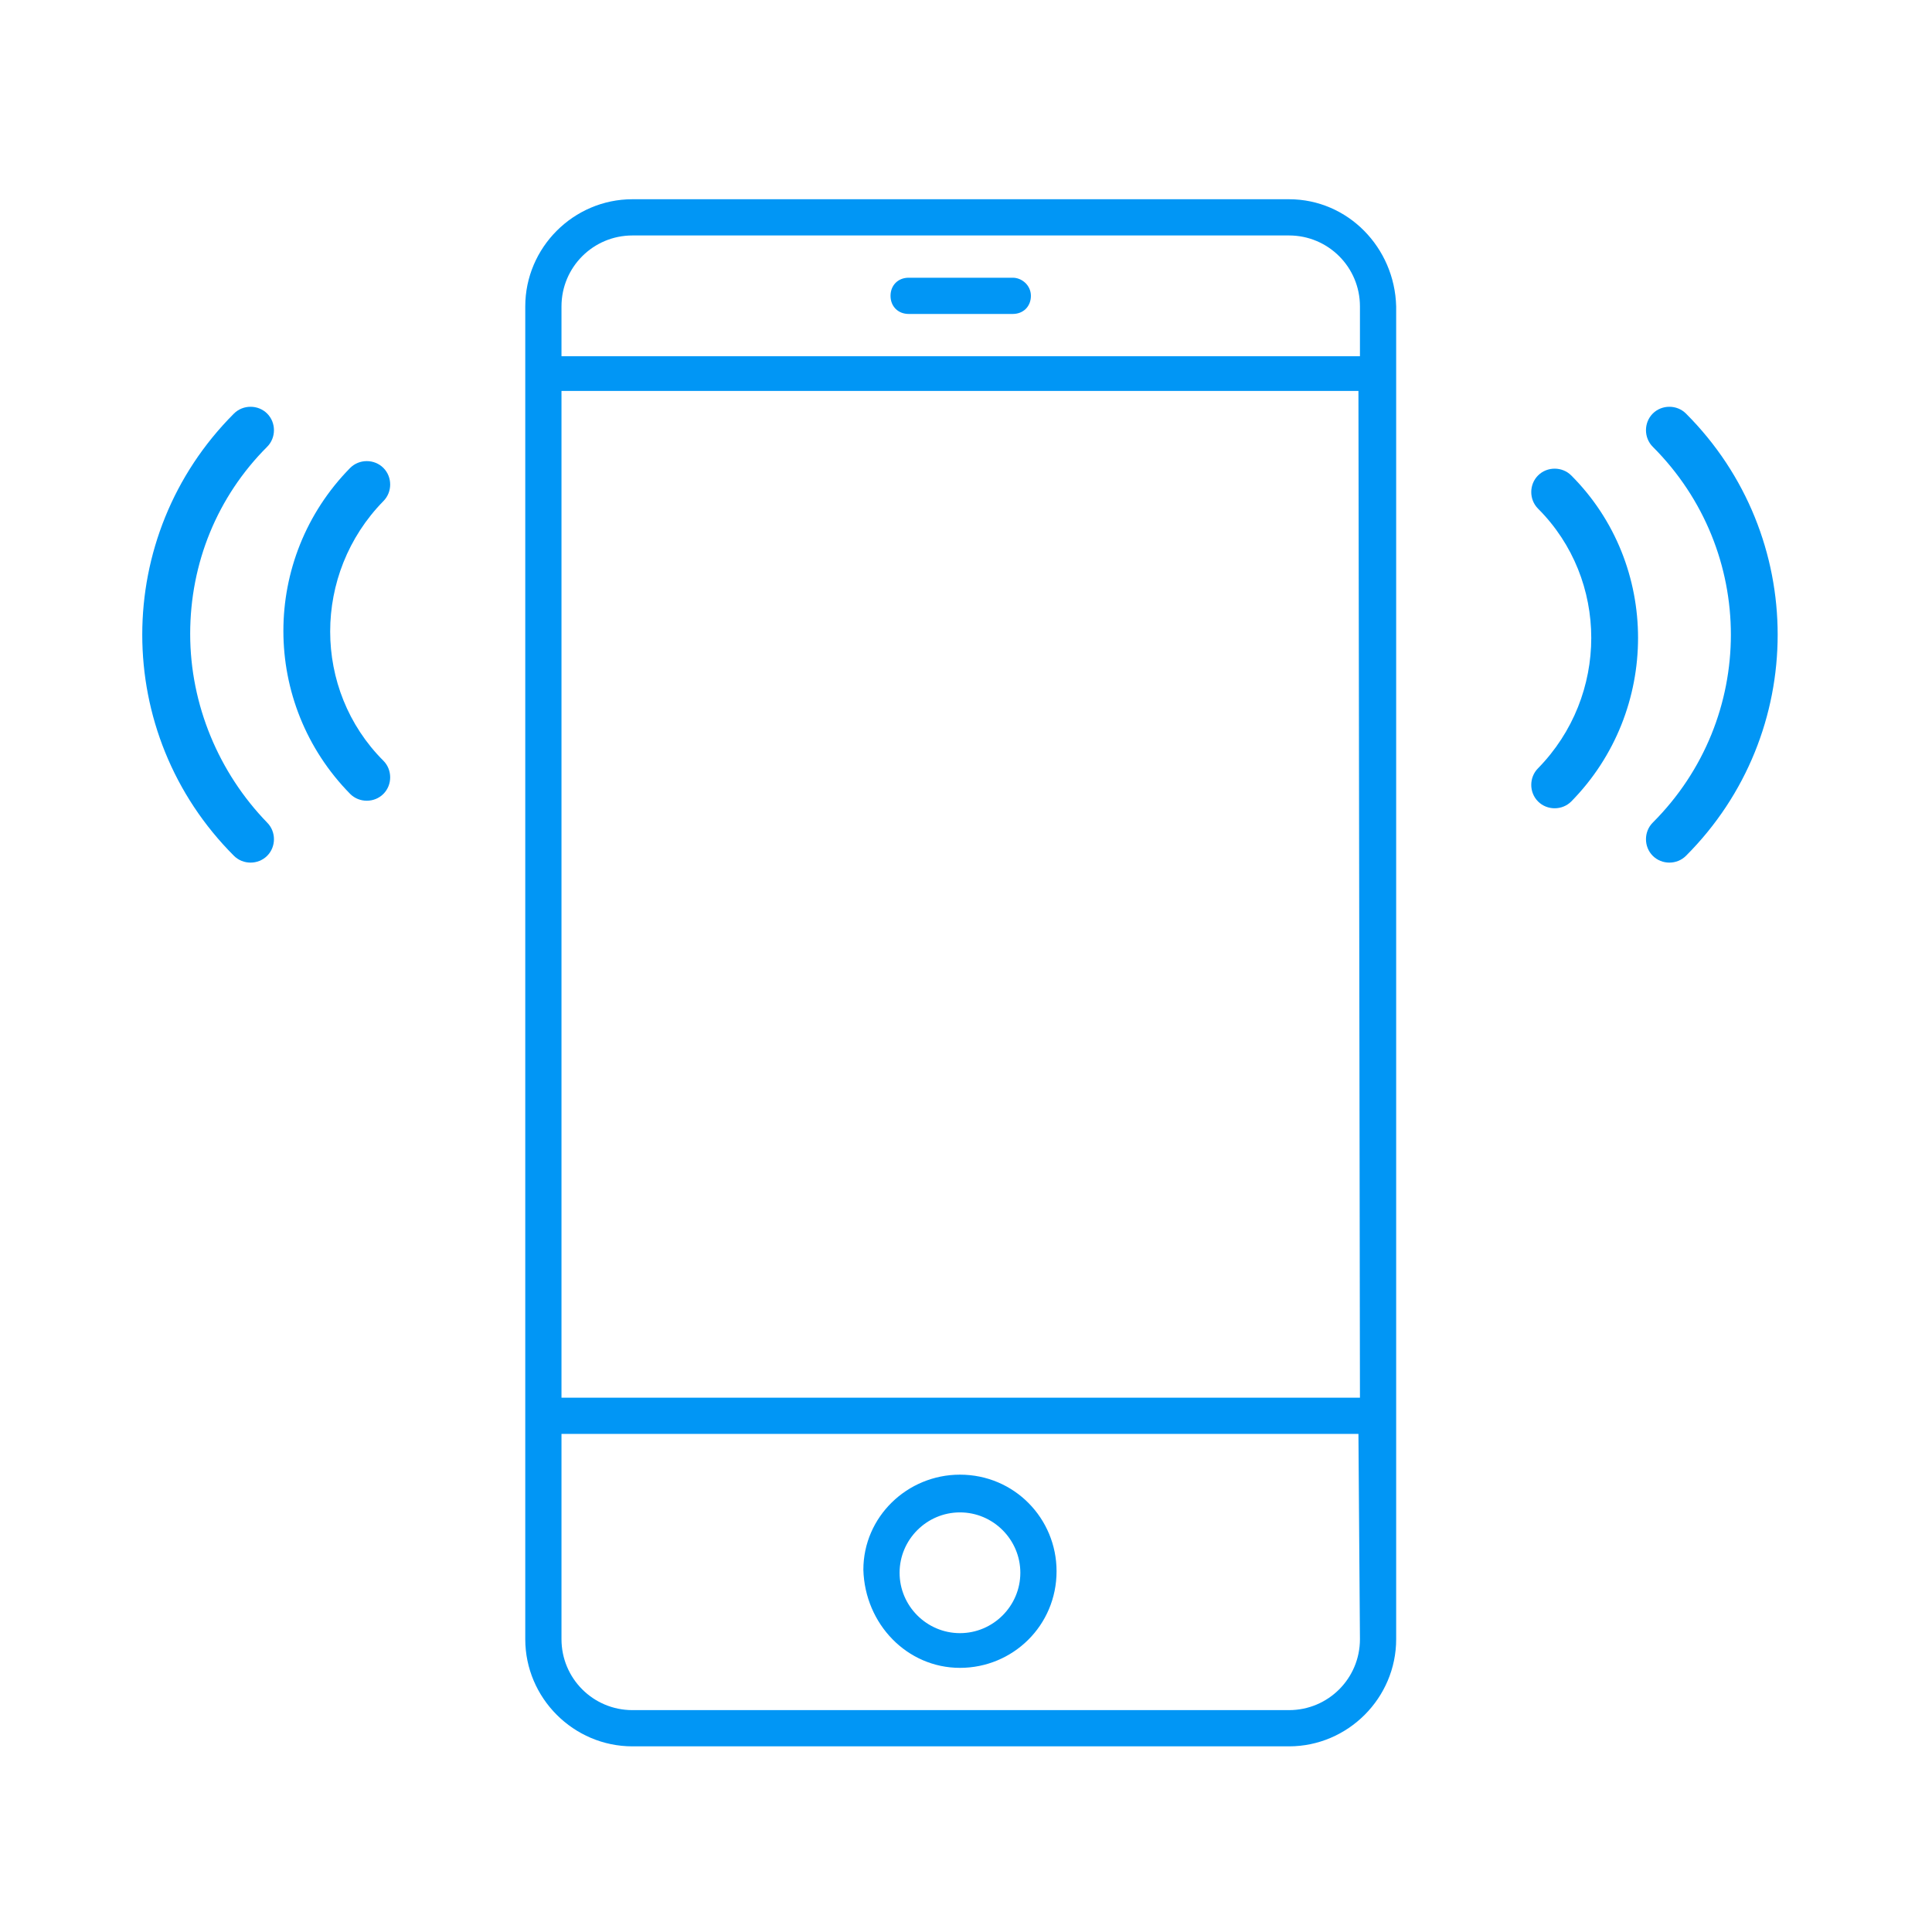 <?xml version="1.0" encoding="utf-8"?>
<!-- Generator: Adobe Illustrator 21.0.2, SVG Export Plug-In . SVG Version: 6.00 Build 0)  -->
<svg version="1.1" id="Layer_1" xmlns="http://www.w3.org/2000/svg" xmlns:xlink="http://www.w3.org/1999/xlink" x="0px" y="0px"
	 viewBox="0 0 128 128" style="enable-background:new 0 0 128 128;" xml:space="preserve">
<style type="text/css">
	.st0{fill:#0196F5;}
</style>
<title>icons</title>
<path class="st0" d="M111.7,27.4c-0.6-0.6-1.6-0.6-2.2,0s-0.6,1.6,0,2.2c6.9,6.9,6.9,18,0,24.9c-0.6,0.6-0.6,1.6,0,2.2c0,0,0,0,0,0
	c0.6,0.6,1.6,0.6,2.2,0C119.8,48.6,119.8,35.5,111.7,27.4z"/>
<path class="st0" d="M104.1,31.5c-0.6-0.6-1.6-0.6-2.2,0s-0.6,1.6,0,2.2c4.7,4.7,4.7,12.4,0,17.2c-0.6,0.6-0.6,1.6,0,2.2
	c0,0,0,0,0,0c0.6,0.6,1.6,0.6,2.2,0C110,47.1,110,37.4,104.1,31.5z"/>
<path class="st0" d="M12.6,42c0-4.7,1.8-9.1,5.1-12.4c0.6-0.6,0.6-1.6,0-2.2c-0.6-0.6-1.6-0.6-2.2,0l0,0c-8.1,8.1-8.1,21.2,0,29.3
	c0.6,0.6,1.6,0.6,2.2,0c0.6-0.6,0.6-1.6,0-2.2c0,0,0,0,0,0C14.5,51.2,12.6,46.7,12.6,42z"/>
<path class="st0" d="M25.4,31c-0.6-0.6-1.6-0.6-2.2,0c-5.9,6-5.9,15.6,0,21.6c0.6,0.6,1.6,0.6,2.2,0c0.6-0.6,0.6-1.6,0-2.2
	c0,0,0,0,0,0c-4.7-4.7-4.7-12.4,0-17.2C26,32.6,26,31.6,25.4,31C25.4,31,25.4,31,25.4,31z"/>
<path class="st0" d="M85.4,13.2H41.9c-3.9,0-7.1,3.2-7.1,7.1v88.3c0,3.9,3.2,7.1,7.1,7.1h43.5c3.9,0,7.1-3.2,7.1-7.1V20.3
	C92.4,16.4,89.3,13.2,85.4,13.2L85.4,13.2z M90.1,108.6c0,2.6-2.1,4.7-4.7,4.7c0,0,0,0,0,0H41.9c-2.6,0-4.7-2.1-4.7-4.7l0,0V95h52.8
	L90.1,108.6z M90.1,92.6H37.2V25.9h52.8L90.1,92.6z M90.1,23.6H37.2v-3.3c0-2.6,2.1-4.7,4.7-4.7h43.5c2.6,0,4.7,2.1,4.7,4.7v0V23.6z
	"/>
<path class="st0" d="M63.6,110.5c3.5,0,6.4-2.8,6.4-6.4c0-3.5-2.8-6.4-6.4-6.4c-3.5,0-6.4,2.8-6.4,6.3
	C57.3,107.6,60.1,110.5,63.6,110.5z M63.6,100.2c2.2,0,4,1.8,4,4s-1.8,4-4,4c-2.2,0-4-1.8-4-4S61.4,100.2,63.6,100.2z"/>
<path class="st0" d="M67.1,18.4h-6.9c-0.7,0-1.2,0.5-1.2,1.2s0.5,1.2,1.2,1.2h6.9c0.7,0,1.2-0.5,1.2-1.2S67.7,18.4,67.1,18.4z"/>
</svg>
